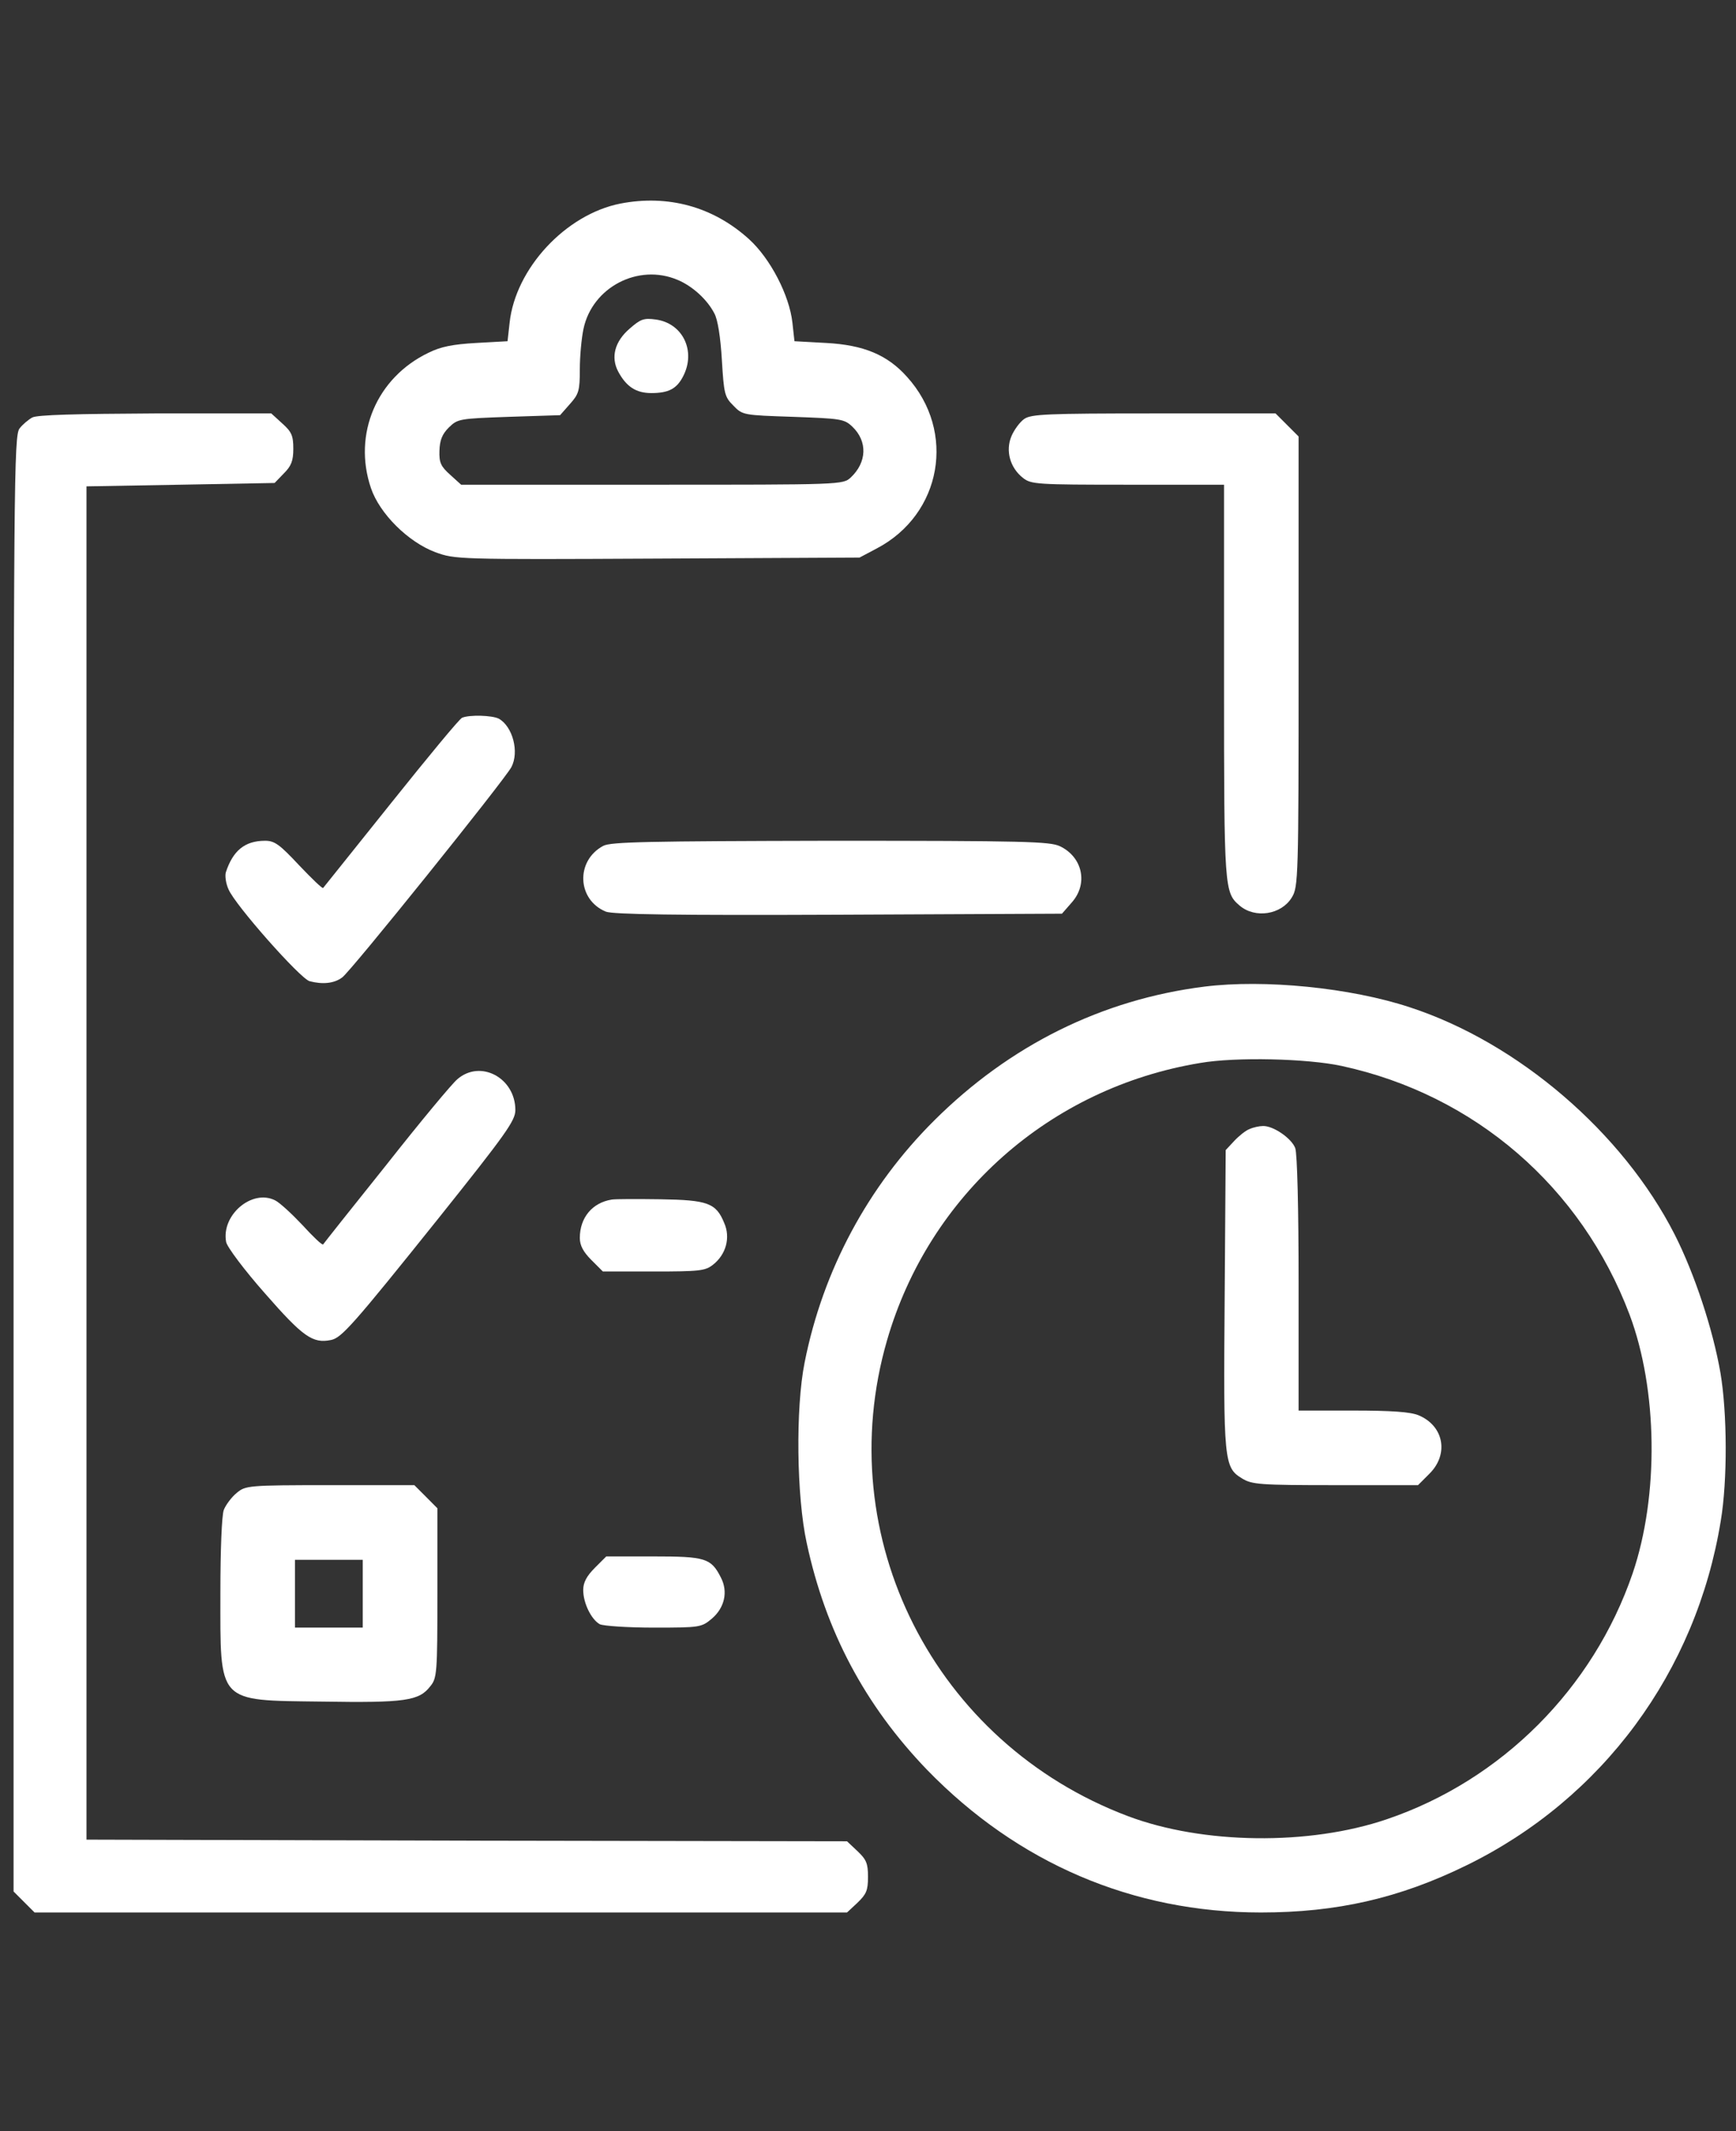 <svg width="22" height="27" viewBox="0 0 22 27" fill="none" xmlns="http://www.w3.org/2000/svg">
<rect x="0" y="0" width="22" height="27" fill="#333333" stroke="none"/>
<g clip-path="url(#clip0_102_3444)">
<path d="M7.863 2.579C7.167 2.716 6.531 3.404 6.458 4.091L6.432 4.323L6.037 4.345C5.736 4.362 5.586 4.392 5.431 4.469C4.774 4.783 4.469 5.5 4.701 6.184C4.812 6.51 5.173 6.867 5.517 6.996C5.766 7.086 5.784 7.09 8.332 7.077L10.893 7.064L11.112 6.948C11.937 6.514 12.121 5.466 11.494 4.774C11.245 4.495 10.944 4.37 10.467 4.345L10.068 4.323L10.042 4.087C10.003 3.739 9.762 3.275 9.492 3.03C9.036 2.617 8.465 2.463 7.863 2.579ZM8.585 3.545C8.774 3.623 8.963 3.795 9.053 3.971C9.096 4.048 9.131 4.272 9.148 4.559C9.174 4.989 9.182 5.028 9.294 5.139C9.41 5.26 9.423 5.26 10.05 5.281C10.652 5.303 10.699 5.307 10.802 5.406C10.996 5.591 10.987 5.857 10.781 6.05C10.682 6.141 10.661 6.141 8.263 6.141H5.844L5.706 6.016C5.586 5.909 5.564 5.861 5.569 5.711C5.573 5.578 5.603 5.5 5.689 5.415C5.801 5.307 5.818 5.303 6.45 5.281L7.098 5.26L7.223 5.118C7.335 4.993 7.348 4.95 7.348 4.68C7.348 4.516 7.369 4.284 7.395 4.164C7.507 3.64 8.087 3.335 8.585 3.545Z" fill="white"/>
<path d="M7.979 4.164C7.79 4.327 7.739 4.525 7.833 4.705C7.936 4.899 8.061 4.98 8.254 4.98C8.474 4.98 8.577 4.925 8.658 4.766C8.822 4.448 8.654 4.095 8.31 4.048C8.156 4.027 8.117 4.044 7.979 4.164Z" fill="white"/>
<path d="M0.408 5.29C0.361 5.316 0.288 5.376 0.249 5.427C0.176 5.513 0.172 6.068 0.172 14.743V23.964L0.305 24.097L0.438 24.23H5.586H10.734L10.867 24.106C10.979 23.998 11 23.951 11 23.779C11 23.607 10.979 23.56 10.867 23.453L10.734 23.328L5.912 23.32L1.096 23.307V14.734V6.162L2.286 6.141L3.48 6.119L3.596 5.999C3.691 5.904 3.717 5.84 3.717 5.685C3.717 5.518 3.695 5.47 3.575 5.363L3.438 5.238H1.964C0.98 5.243 0.464 5.255 0.408 5.29Z" fill="white"/>
<path d="M12.981 5.307C12.925 5.346 12.852 5.445 12.818 5.526C12.74 5.711 12.8 5.926 12.964 6.055C13.067 6.136 13.136 6.141 14.291 6.141H15.512V8.633C15.512 11.271 15.516 11.306 15.709 11.473C15.907 11.641 16.238 11.589 16.371 11.37C16.453 11.237 16.457 11.129 16.457 8.379V5.53L16.311 5.384L16.165 5.238H14.622C13.269 5.238 13.071 5.247 12.981 5.307Z" fill="white"/>
<path d="M5.857 9.093C5.827 9.101 5.423 9.591 4.959 10.171C4.49 10.755 4.104 11.241 4.095 11.25C4.086 11.262 3.949 11.129 3.79 10.962C3.545 10.7 3.481 10.652 3.36 10.652C3.102 10.652 2.952 10.777 2.862 11.052C2.849 11.095 2.862 11.194 2.896 11.267C2.974 11.46 3.803 12.397 3.923 12.431C4.086 12.474 4.233 12.461 4.336 12.384C4.439 12.315 6.39 9.887 6.48 9.72C6.583 9.527 6.497 9.204 6.321 9.105C6.235 9.062 5.951 9.054 5.857 9.093Z" fill="white"/>
<path d="M7.644 10.717C7.292 10.906 7.313 11.4 7.678 11.55C7.769 11.585 8.559 11.598 10.626 11.589L13.458 11.576L13.582 11.434C13.793 11.198 13.72 10.858 13.432 10.721C13.303 10.661 12.993 10.652 10.518 10.652C8.22 10.657 7.738 10.665 7.644 10.717Z" fill="white"/>
<path d="M15.263 12.5C13.965 12.663 12.796 13.243 11.838 14.197C11 15.031 10.429 16.092 10.197 17.261C10.081 17.837 10.094 18.958 10.223 19.547C10.463 20.668 10.962 21.605 11.748 22.422C12.899 23.607 14.356 24.23 15.98 24.23C16.939 24.23 17.733 24.05 18.584 23.633C20.307 22.791 21.497 21.18 21.807 19.268C21.893 18.756 21.889 17.901 21.803 17.394C21.708 16.844 21.476 16.14 21.223 15.641C20.565 14.348 19.237 13.209 17.867 12.762C17.115 12.513 16.023 12.405 15.263 12.5ZM17.003 13.505C18.692 13.871 20.041 15.04 20.651 16.655C21.008 17.605 21.025 18.95 20.69 19.934C20.191 21.39 19.031 22.555 17.574 23.049C16.59 23.384 15.245 23.367 14.296 23.01C11.842 22.086 10.519 19.474 11.241 16.982C11.774 15.138 13.308 13.78 15.211 13.467C15.662 13.389 16.569 13.411 17.003 13.505Z" fill="white"/>
<path d="M15.834 14.305C15.787 14.322 15.701 14.391 15.641 14.455L15.533 14.571L15.52 16.445C15.503 18.511 15.512 18.593 15.739 18.73C15.864 18.808 15.963 18.816 16.925 18.816H17.97L18.116 18.67C18.365 18.421 18.296 18.064 17.978 17.931C17.875 17.888 17.639 17.871 17.145 17.871H16.457V16.264C16.457 15.323 16.44 14.61 16.414 14.545C16.367 14.421 16.135 14.262 16.006 14.266C15.959 14.266 15.881 14.283 15.834 14.305Z" fill="white"/>
<path d="M5.796 13.673C5.732 13.725 5.328 14.21 4.898 14.756C4.464 15.297 4.103 15.753 4.095 15.766C4.082 15.778 3.966 15.667 3.833 15.521C3.695 15.375 3.541 15.233 3.485 15.207C3.192 15.061 2.801 15.396 2.866 15.736C2.879 15.8 3.094 16.088 3.36 16.389C3.837 16.934 3.962 17.025 4.194 16.977C4.327 16.952 4.473 16.788 5.56 15.431C6.415 14.361 6.531 14.197 6.531 14.064C6.531 13.656 6.089 13.419 5.796 13.673Z" fill="white"/>
<path d="M7.752 15.198C7.507 15.237 7.348 15.426 7.348 15.684C7.348 15.778 7.391 15.86 7.494 15.963L7.64 16.109H8.284C8.864 16.109 8.938 16.101 9.036 16.023C9.2 15.895 9.26 15.68 9.178 15.495C9.075 15.241 8.968 15.203 8.366 15.194C8.074 15.19 7.799 15.19 7.752 15.198Z" fill="white"/>
<path d="M2.999 18.915C2.935 18.967 2.861 19.066 2.836 19.13C2.81 19.199 2.793 19.646 2.793 20.174C2.793 21.592 2.741 21.541 4.078 21.558C5.135 21.575 5.311 21.549 5.453 21.364C5.538 21.261 5.543 21.197 5.543 20.183V19.109L5.397 18.962L5.251 18.816H4.185C3.141 18.816 3.111 18.821 2.999 18.915ZM4.597 20.191V20.621H4.168H3.738V20.191V19.762H4.168H4.597V20.191Z" fill="white"/>
<path d="M7.537 19.865C7.434 19.968 7.391 20.05 7.391 20.144C7.391 20.312 7.494 20.518 7.601 20.578C7.648 20.6 7.958 20.621 8.289 20.621C8.869 20.621 8.89 20.617 9.019 20.509C9.182 20.372 9.23 20.166 9.135 19.985C9.011 19.74 8.938 19.719 8.28 19.719H7.683L7.537 19.865Z" fill="white"/>
</g>
<defs>
<clipPath id="clip0_102_3444">
<rect width="22" height="26" fill="white" transform="translate(0 0.359)"/>
</clipPath>
</defs>
</svg>
